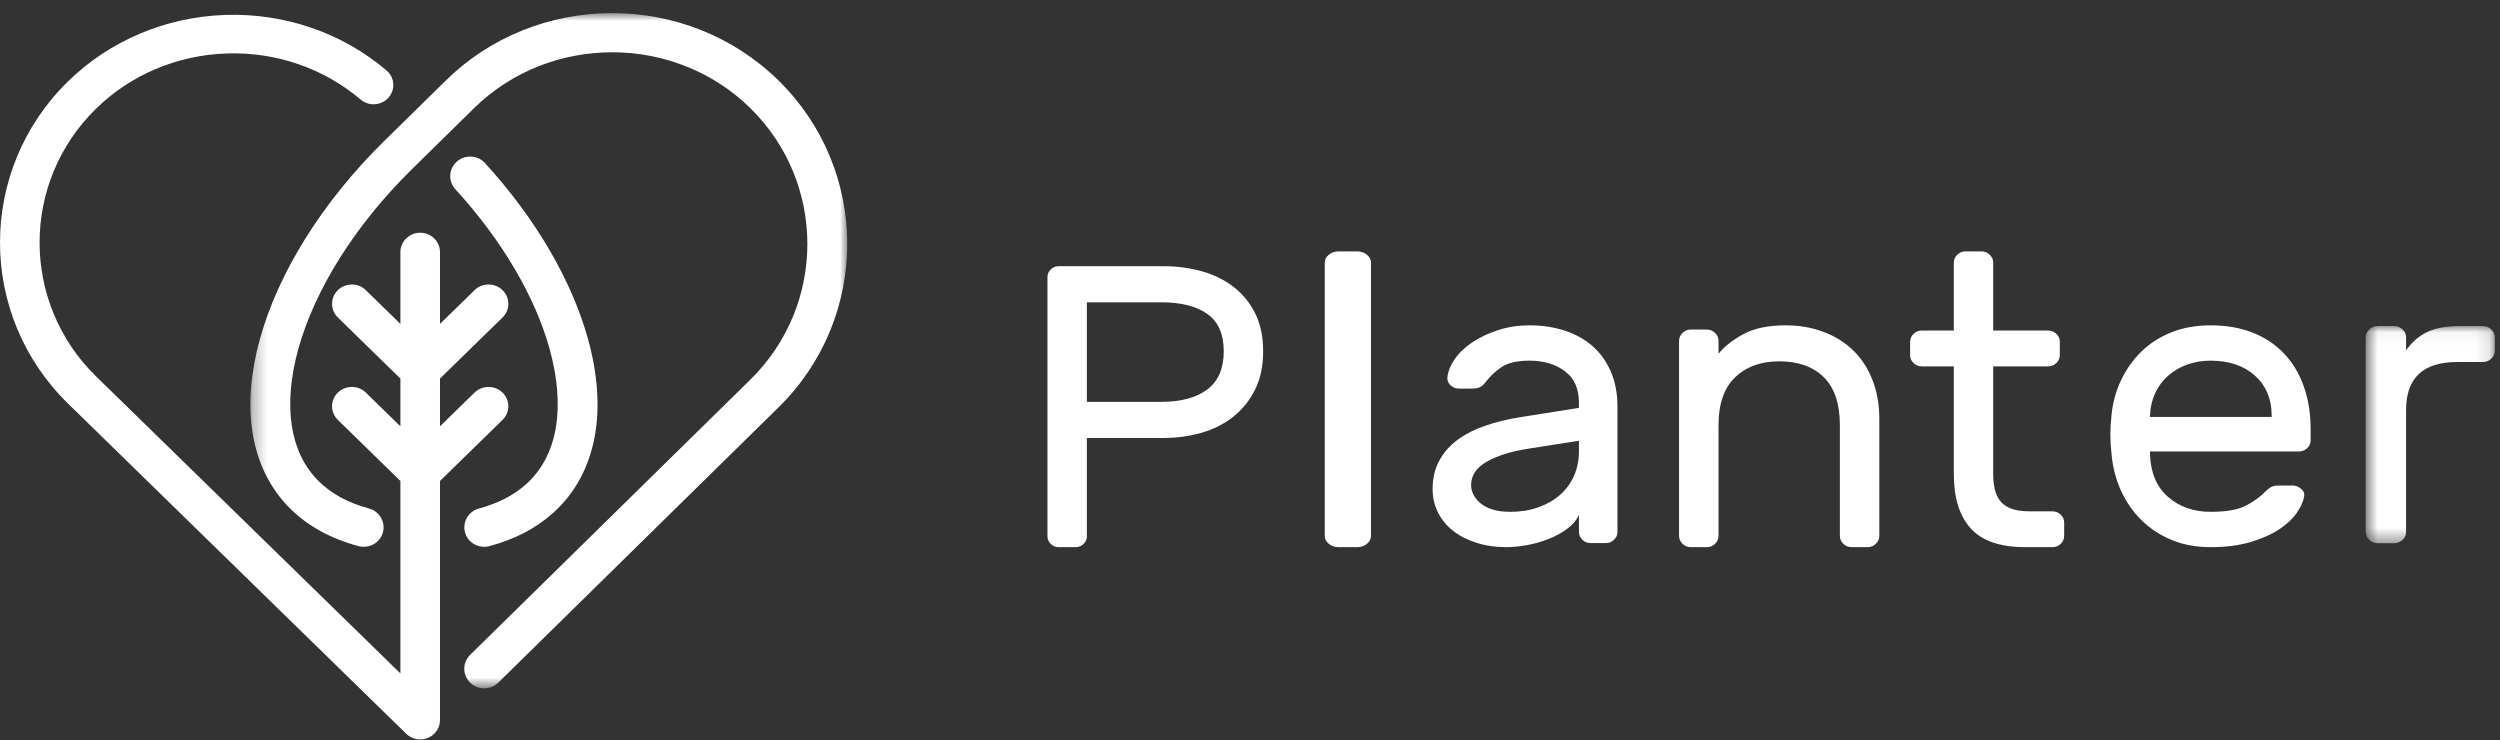 <svg xmlns="http://www.w3.org/2000/svg" xmlns:xlink="http://www.w3.org/1999/xlink" width="179" height="53" viewBox="0 0 179 53">
    <rect x="0" y="0" width="179" height="53" fill="#333333" stroke="none"/>
    <defs>
        <path id="prefix__a" d="M0.282 0.938L43.015 0.938 43.015 49.283 0.282 49.283z"/>
        <path id="prefix__c" d="M0.634 0.054L9.878 0.054 9.878 15.6 0.634 15.6z"/>
    </defs>
    <g fill="none" fill-rule="evenodd">
        <g transform="translate(17.647)">
            <mask id="prefix__b" fill="#fff">
                <use xlink:href="#prefix__a"/>
            </mask>
            <path fill="#FFF" d="M14.954 13.546c-.525-.578-.478-1.453.107-1.975.568-.508 1.457-.475 1.984.07l.03.032c3.684 4.028 6.225 8.461 7.368 12.558.692 2.482.877 4.853.502 6.957-.394 2.212-1.394 4.132-3.057 5.598-1.17 1.034-2.661 1.826-4.492 2.318-.757.196-1.535-.233-1.74-.96l-.005-.02c-.207-.744.24-1.512.997-1.714 1.375-.37 2.48-.953 3.333-1.704 1.164-1.027 1.868-2.4 2.153-4 .304-1.706.145-3.662-.435-5.741-1.027-3.682-3.351-7.71-6.745-11.418zm3.078 35.327c-.54.535-1.43.549-1.988.03l-.032-.03c-.556-.553-.556-1.43 0-1.982L36.08 27.18c2.72-2.67 4.08-6.193 4.08-9.715 0-3.524-1.36-7.046-4.08-9.718-2.6-2.563-6.168-4.008-9.894-4.004-3.588 0-7.175 1.334-9.893 4.004l-4.412 4.333c-4.165 4.09-6.998 8.708-8.162 12.884-.557 2.002-.727 3.894-.466 5.56.245 1.556.877 2.907 1.933 3.943.883.868 2.07 1.534 3.583 1.942.758.202 1.205.97.998 1.714-.192.73-.964 1.17-1.723.985l-.022-.005c-2.027-.545-3.636-1.457-4.855-2.652C1.663 34.974.768 33.09.431 30.941c-.319-2.039-.122-4.322.544-6.71 1.293-4.637 4.378-9.705 8.886-14.133l4.412-4.332C17.401 2.677 21.7.936 26.186.938c4.317 0 8.635 1.61 11.912 4.828 3.278 3.219 4.917 7.46 4.917 11.7 0 4.239-1.639 8.48-4.917 11.699L18.032 48.874v-.001z" mask="url(#prefix__b)"/>
        </g>
        <path fill="#FFF" d="M31.343 52.198l-.004.007-.012.021-.004.008-.014.022-.005.008-.012.02-.005.01-.015.02-.005.008-.012.017-.008.012c-.013.018-.025.035-.039.051v.001l-.022.027c-.061.072-.13.14-.205.2l-.028.02v.002c-.018.013-.035.026-.053.037l-.012.01-.018.011-.008.006-.023.013-.007.005-.02.012-.01.006-.023.012-.007.003-.03.017c-.41.21-.902.21-1.312 0l-.008-.004-.022-.013-.007-.003-.023-.012-.009-.006-.02-.012-.008-.005-.022-.013-.008-.006-.018-.012-.013-.01c-.018-.01-.035-.022-.051-.036h-.001l-.028-.022c-.04-.031-.08-.065-.116-.103L4.882 28.907C1.627 25.732 0 21.547 0 17.363 0 13.18 1.627 8.995 4.88 5.82c2.967-2.906 6.992-4.608 11.24-4.75 4.244-.147 8.383 1.276 11.554 3.973.59.5.655 1.37.143 1.947-.493.562-1.37.638-1.96.167l-.032-.027c-2.64-2.243-6.085-3.428-9.616-3.302-3.526.12-6.866 1.534-9.325 3.948-2.7 2.635-4.05 6.112-4.05 9.588 0 3.476 1.35 6.953 4.05 9.589l21.785 21.265V34.438l-4.479-4.373c-.553-.545-.553-1.41 0-1.955.537-.528 1.42-.542 1.974-.03l.03.03 2.475 2.413v-3.418l-4.479-4.373c-.553-.545-.553-1.41 0-1.956.536-.528 1.42-.542 1.972-.03l.032.03 2.475 2.415V18.05c0-.766.635-1.386 1.417-1.386.783 0 1.417.62 1.417 1.385v5.141l2.475-2.414c.536-.528 1.419-.542 1.972-.03l.032.03c.553.54.553 1.416 0 1.956l-4.479 4.373v3.418l2.475-2.413c.537-.528 1.42-.542 1.974-.03l.03.03c.553.54.553 1.415 0 1.955l-4.479 4.373v17.12c0 .23-.058.448-.16.639zM77.821 28.773h5.315c1.426 0 2.529-.297 3.311-.891.783-.594 1.173-1.504 1.173-2.73s-.39-2.117-1.173-2.673c-.782-.556-1.885-.834-3.31-.834H77.82v7.128zm5.464-9.714c.97 0 1.885.12 2.747.36.86.239 1.618.608 2.271 1.106.653.498 1.173 1.13 1.56 1.896.385.766.578 1.677.578 2.73 0 1.055-.193 1.97-.579 2.745-.386.776-.906 1.423-1.559 1.94-.653.517-1.41.9-2.271 1.15-.862.248-1.778.373-2.747.373H77.82v7.042c0 .21-.079.392-.238.546-.158.153-.346.23-.564.23h-1.217c-.218 0-.406-.077-.564-.23-.16-.154-.238-.335-.238-.546V19.835c0-.211.079-.393.238-.546.158-.153.346-.23.564-.23h7.483zM98.162 38.371c0 .22-.097.407-.291.567-.194.16-.424.238-.691.238h-1.345c-.267 0-.497-.079-.691-.238-.194-.16-.291-.348-.291-.567V18.804c0-.219.097-.407.29-.566.195-.16.425-.238.692-.238h1.345c.267 0 .497.078.69.238.195.16.292.347.292.566v19.567zM108.146 36.647c.727 0 1.393-.107 2-.324.605-.215 1.125-.514 1.559-.897.433-.382.767-.838 1-1.367.231-.53.348-1.118.348-1.765v-.735l-3.574.558c-1.272.196-2.282.51-3.029.942-.747.43-1.12.99-1.12 1.676 0 .215.05.431.151.647.101.215.262.422.485.618.222.196.509.353.863.47.353.118.792.177 1.317.177m-5.572-1.619c0-.783.161-1.47.484-2.057.323-.59.768-1.09 1.333-1.501.565-.411 1.226-.744 1.984-1 .757-.254 1.56-.45 2.407-.588l4.27-.677v-.382c0-1-.337-1.75-1.014-2.25s-1.52-.75-2.529-.75c-.889 0-1.56.158-2.014.47-.454.315-.843.687-1.166 1.118-.121.158-.253.265-.394.324-.14.058-.333.088-.575.088h-.909c-.222 0-.419-.079-.59-.235-.172-.157-.248-.343-.227-.56.04-.43.216-.87.53-1.322.313-.451.736-.853 1.272-1.207.534-.353 1.15-.641 1.847-.867.697-.225 1.439-.338 2.226-.338.909 0 1.752.127 2.53.382.776.255 1.442.627 1.998 1.118.556.49.99 1.098 1.302 1.824.314.725.47 1.558.47 2.5v8.97c0 .216-.082.402-.242.56-.162.156-.354.234-.576.234h-1.12c-.223 0-.415-.078-.576-.235-.162-.157-.242-.343-.242-.56v-1.205c-.182.373-.465.702-.848.986-.385.284-.824.524-1.318.72-.495.196-1.01.342-1.544.441-.535.098-1.036.147-1.5.147-.787 0-1.51-.108-2.165-.324-.656-.215-1.212-.504-1.666-.867-.454-.362-.808-.798-1.06-1.31-.253-.508-.378-1.057-.378-1.647M134.559 38.367c0 .22-.083.41-.248.57-.166.16-.362.24-.59.24h-1.148c-.228 0-.424-.08-.59-.24-.166-.16-.248-.35-.248-.57v-7.91c0-1.539-.383-2.687-1.149-3.447-.766-.759-1.83-1.139-3.196-1.139-1.304 0-2.354.38-3.15 1.139-.797.76-1.195 1.908-1.195 3.447v7.91c0 .22-.084.41-.248.57-.166.16-.362.24-.59.24h-1.148c-.228 0-.424-.08-.59-.24-.166-.16-.248-.35-.248-.57V24.403c0-.22.082-.41.248-.57.166-.159.362-.238.59-.238h1.148c.228 0 .424.08.59.239.164.16.248.35.248.569v.929c.393-.5.977-.964 1.753-1.394.776-.428 1.795-.644 3.057-.644.972 0 1.873.155 2.7.465.828.31 1.537.749 2.126 1.32.59.568 1.05 1.272 1.381 2.11.331.84.497 1.78.497 2.818v8.36zM142.713 33.957c0 .377.036.73.109 1.059.072.327.201.611.387.85.186.238.45.422.79.552.34.128.78.193 1.317.193h1.642c.227 0 .423.08.588.239.166.158.248.349.248.567v.953c0 .22-.082.408-.248.568-.165.16-.36.238-.588.238h-1.952c-1.797 0-3.098-.448-3.904-1.343-.805-.894-1.208-2.186-1.208-3.876v-7.725H137.6c-.227 0-.423-.08-.588-.239-.166-.159-.248-.347-.248-.566v-.956c0-.218.082-.406.248-.565.165-.16.36-.24.588-.24h2.293v-4.862c0-.218.082-.406.248-.565.165-.16.36-.239.588-.239h1.147c.227 0 .423.08.588.239.166.159.248.347.248.565v4.863h3.935c.226 0 .423.08.588.239.166.159.248.347.248.565v.956c0 .219-.082.407-.248.566-.165.16-.362.239-.588.239h-3.935v7.725zM153.94 29.853h8.711v-.089c0-1.194-.398-2.151-1.193-2.867-.797-.715-1.856-1.074-3.178-1.074-.6 0-1.158.094-1.674.28-.516.186-.972.451-1.364.794-.393.344-.703.76-.93 1.25-.228.49-.352 1.03-.372 1.617v.089zm-2.76-.089c.083-.901.31-1.744.683-2.529.372-.784.857-1.47 1.457-2.059.6-.588 1.317-1.048 2.154-1.382.837-.333 1.772-.5 2.806-.5 1.116 0 2.113.172 2.992.515.878.344 1.627.838 2.247 1.485.62.647 1.096 1.432 1.426 2.354.33.922.496 1.95.496 3.087v.794c0 .217-.082.402-.248.56-.165.157-.361.234-.589.234H153.94v.176c.04 1.334.47 2.358 1.286 3.075.816.715 1.834 1.073 3.054 1.073 1.136 0 1.989-.151 2.558-.457.568-.304 1.027-.642 1.38-1.014.164-.156.31-.265.433-.324.124-.059.31-.088.558-.088h.93c.228 0 .434.08.62.236.186.156.259.343.217.558-.062.353-.238.74-.527 1.163-.29.422-.708.812-1.255 1.175-.549.363-1.23.667-2.046.912-.817.245-1.773.368-2.868.368-1.034 0-1.964-.172-2.79-.515-.827-.343-1.545-.813-2.155-1.412-.61-.598-1.1-1.303-1.472-2.117-.372-.814-.6-1.7-.682-2.661-.104-.903-.104-1.804 0-2.707z"/>
        <g transform="translate(168.75 23.294)">
            <mask id="prefix__d" fill="#fff">
                <use xlink:href="#prefix__c"/>
            </mask>
            <path fill="#FFF" d="M9.02.054c.233 0 .434.08.604.24.169.159.254.348.254.566v.958c0 .22-.085.408-.254.568-.17.16-.371.24-.604.24H7.178c-2.436 0-3.653 1.145-3.653 3.437v8.729c0 .22-.085.41-.254.569-.17.16-.371.239-.604.239H1.492c-.233 0-.434-.08-.603-.24-.17-.159-.255-.348-.255-.568V.86C.634.642.72.453.89.293c.17-.16.37-.239.603-.239h1.175c.233 0 .434.08.604.24.169.159.254.348.254.566v.927C3.948 1.19 4.456.752 5.05.472 5.642.193 6.416.054 7.369.054H9.02z" mask="url(#prefix__d)"/>
        </g>
    </g>
</svg>

